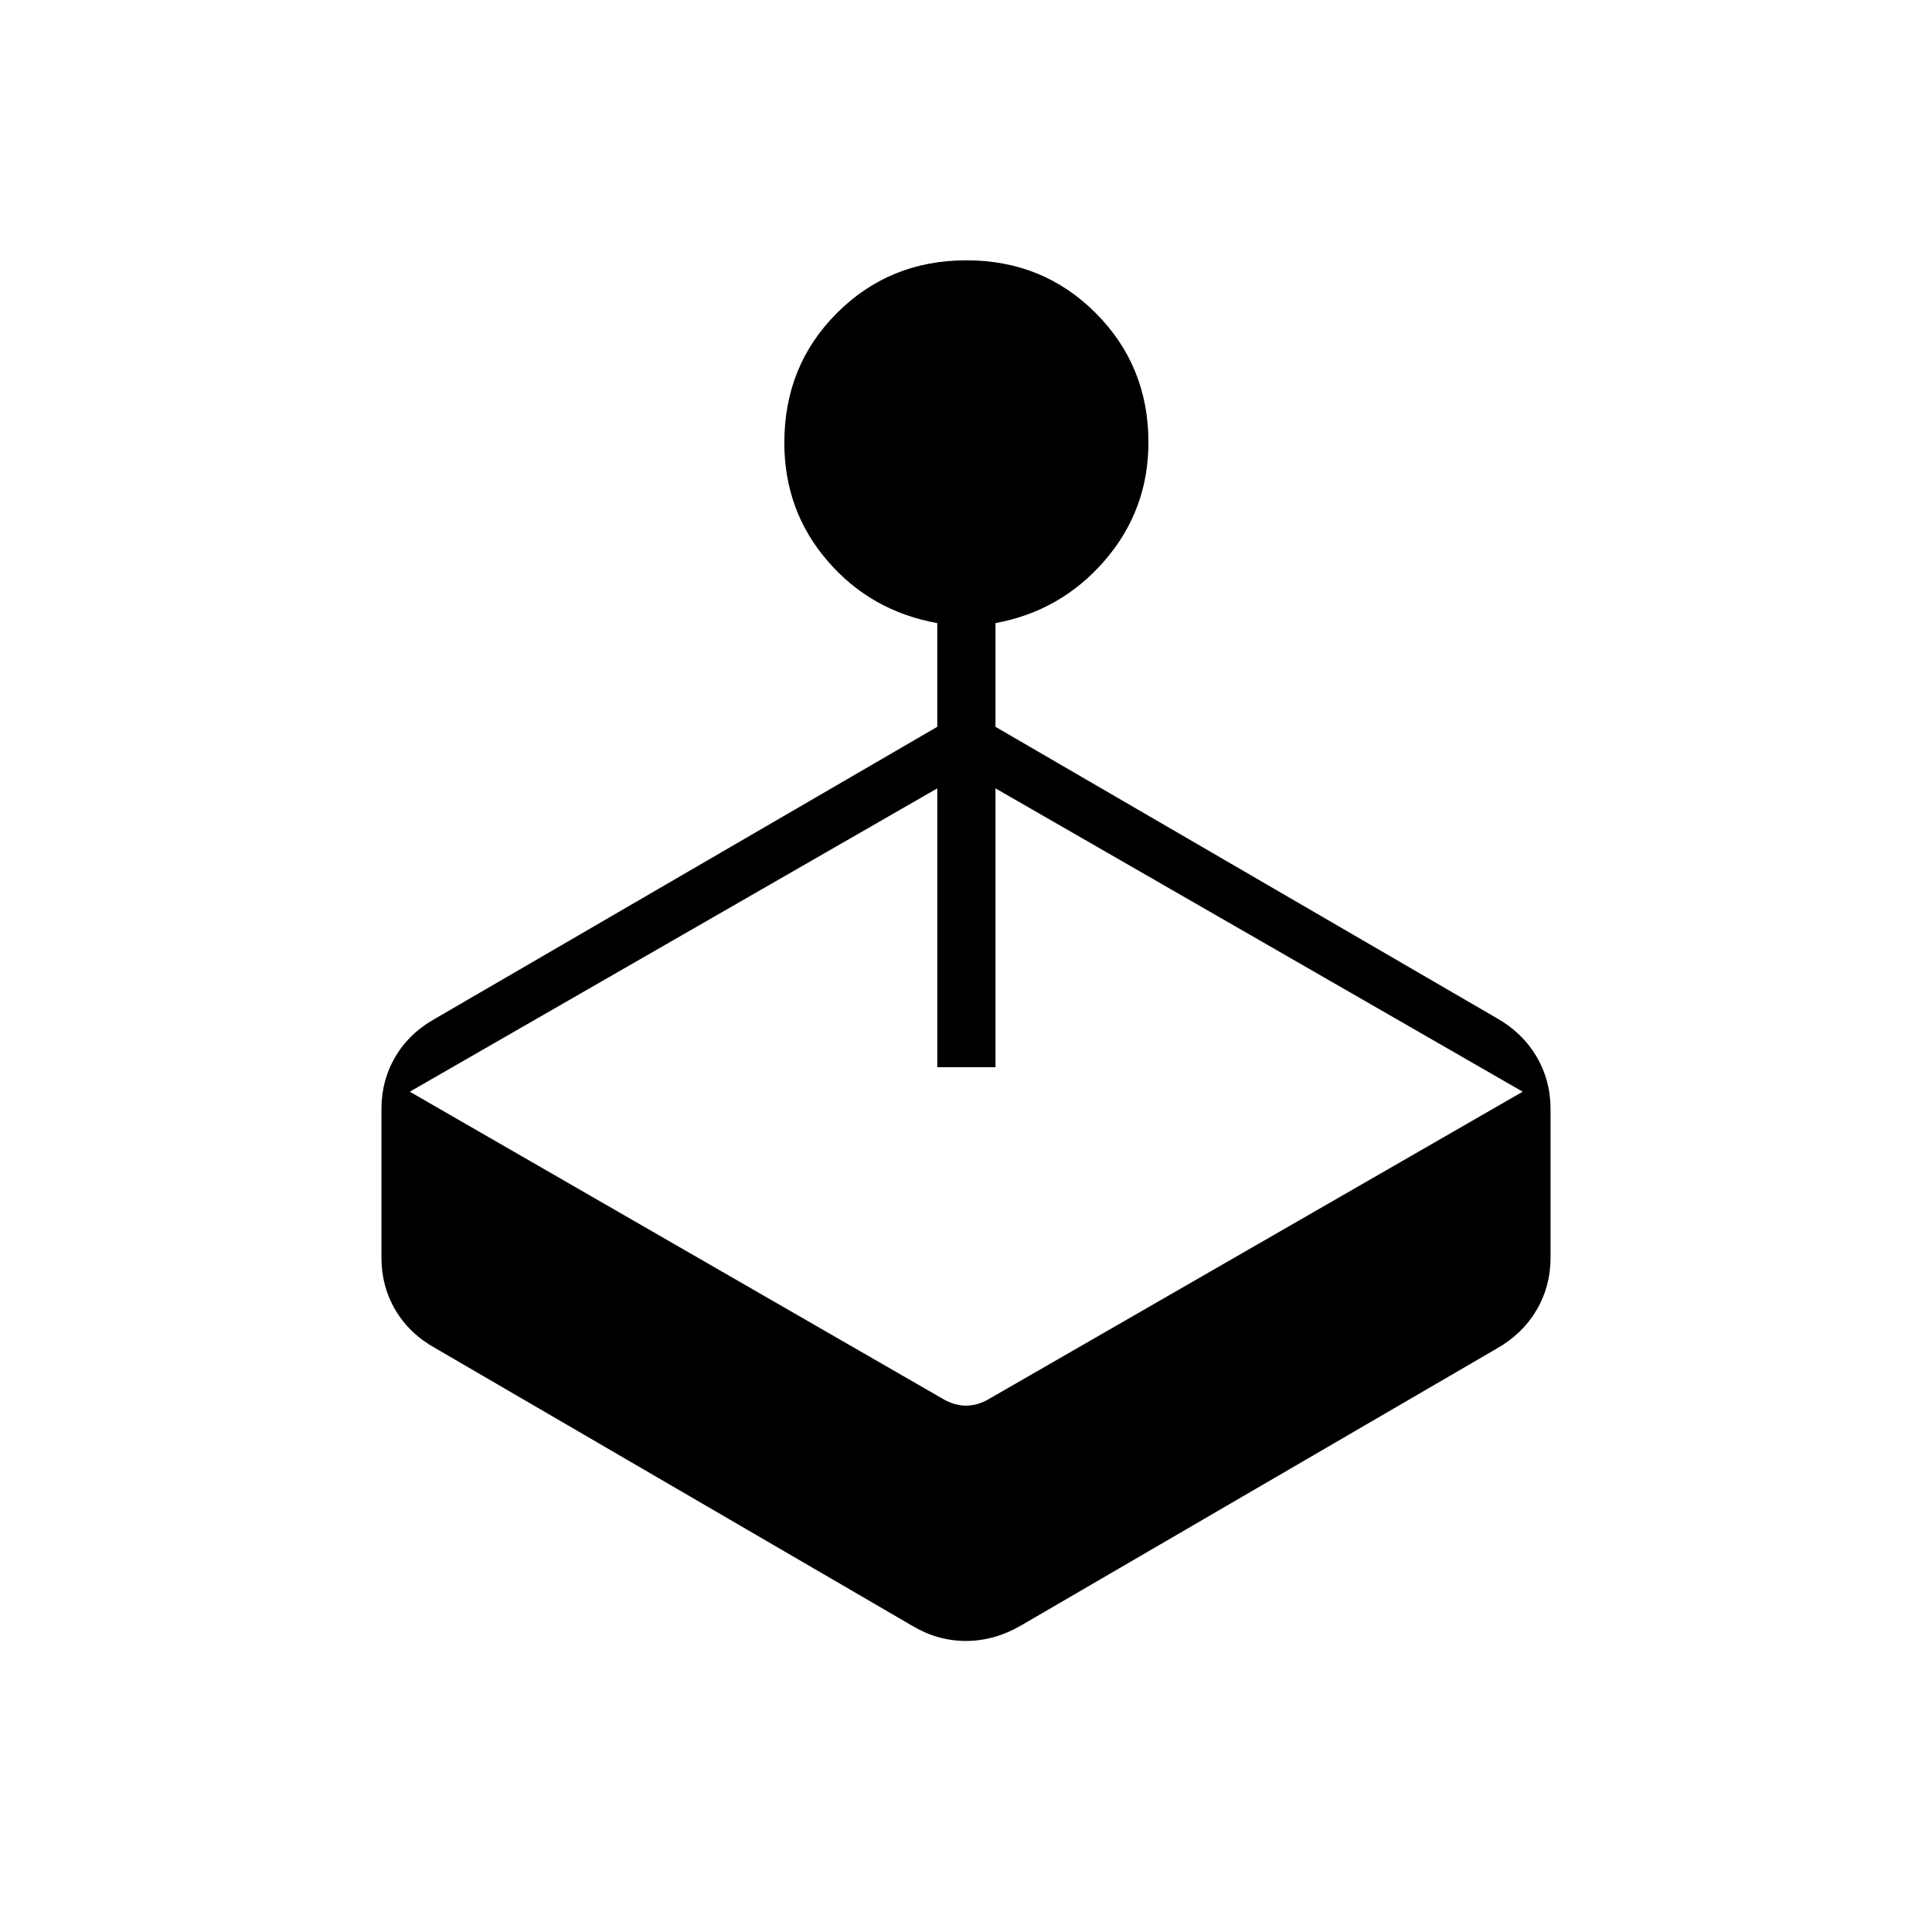 <svg xmlns="http://www.w3.org/2000/svg" height="20" viewBox="0 -960 960 960" width="20"><path d="M465.73-598.85v-51.53q-33.01-5.94-54.5-30.87-21.5-24.92-21.5-58.77 0-38.33 26.18-64.48 26.19-26.15 64.31-26.15 38.13 0 64.28 26.25 26.15 26.26 26.15 64.21 0 33.54-21.68 58.67-21.69 25.12-54.32 31.14v51.53L743.88-454q12.64 7.2 19.61 19 6.97 11.81 6.97 26.08v73.84q0 14.27-6.97 26.08-6.97 11.8-19.61 19L506.96-152.08q-13.05 7.46-27.03 7.46-13.97 0-26.51-7.46L216.5-290q-13.02-7.2-19.99-19-6.97-11.81-6.97-26.08v-73.84q0-14.27 6.97-26.08 6.97-11.8 19.99-19l249.23-144.85ZM203.62-417.54l264.07 152.16q6.16 3.84 12.31 3.84t12.31-3.84l264.31-152.16-261.97-150.73v138.54h-28.92v-138.54L203.62-417.54Z"/></svg>